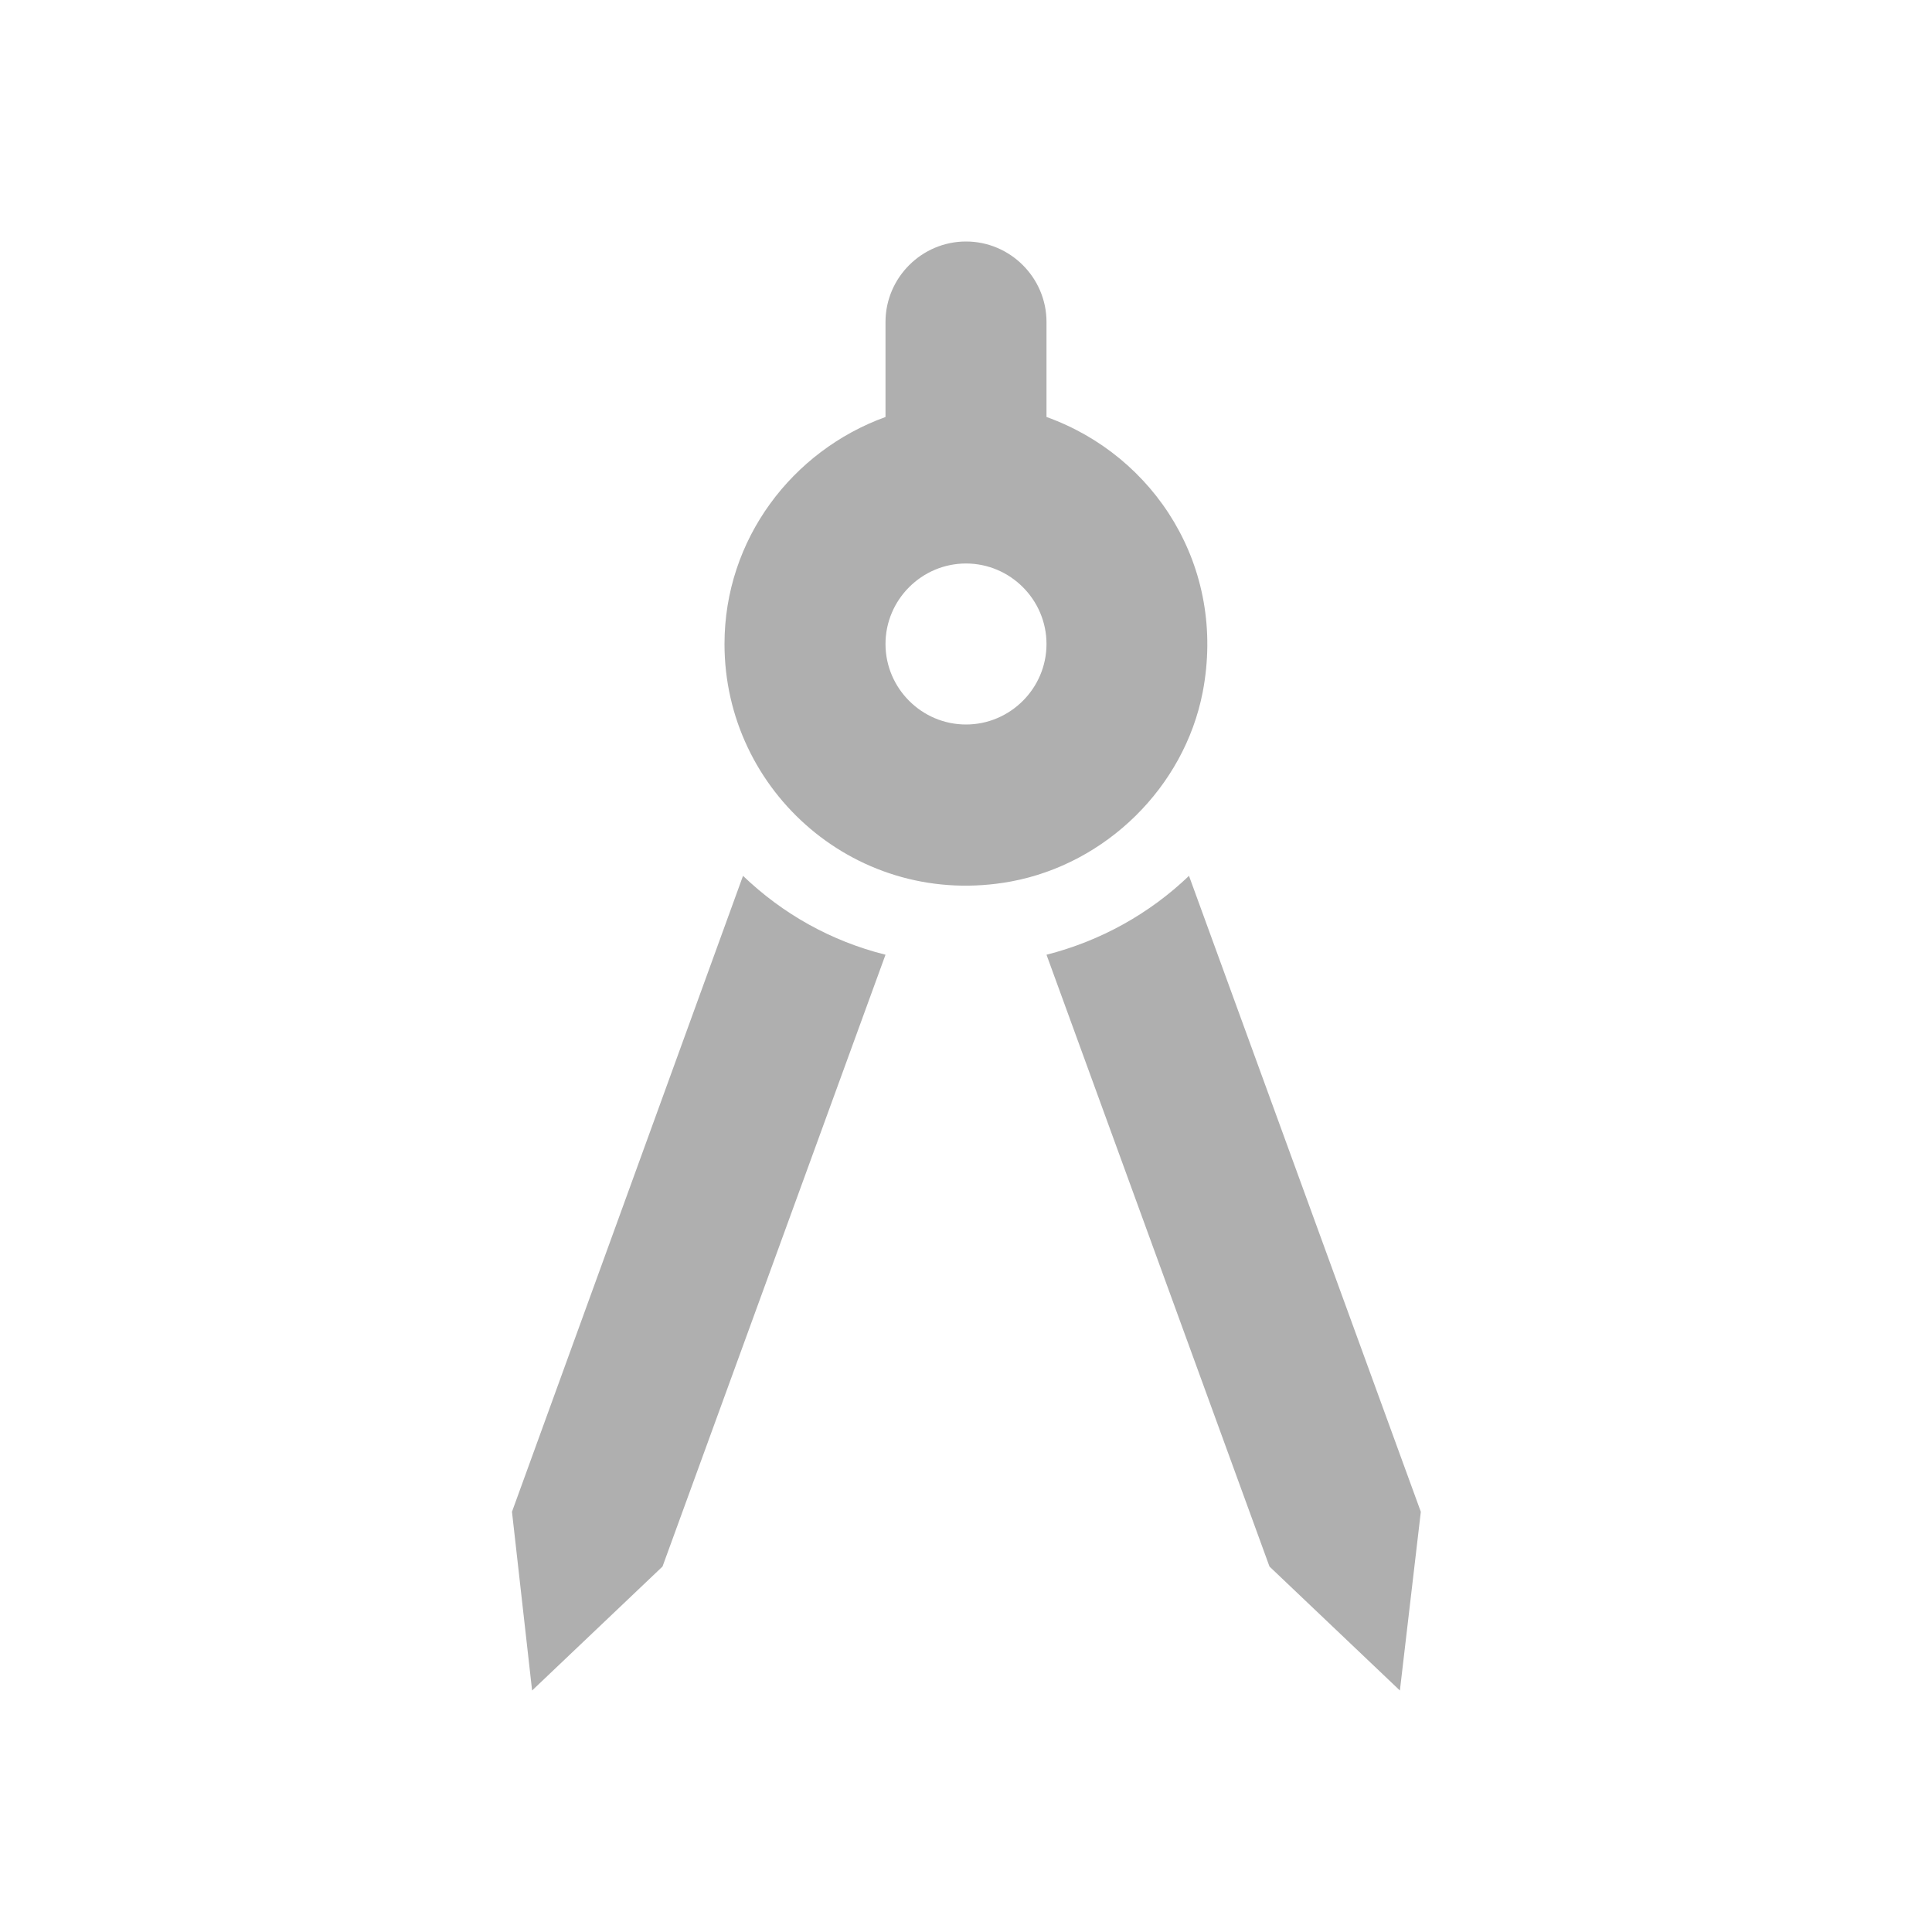 <svg xmlns="http://www.w3.org/2000/svg" enable-background="new 0 0 24 24" height="24" viewBox="0 0 24 24" width="24"><g></g><g><g><path fill="#afafaf" d="M6.36,18.78L6.61,21l1.62-1.54l2.77-7.6c-0.68-0.17-1.28-0.51-1.77-0.98L6.36,18.78z"/><path fill="#afafaf" d="M14.77,10.88c-0.49,0.47-1.1,0.81-1.77,0.98l2.77,7.6L17.39,21l0.26-2.22L14.77,10.88z"/><path fill="#afafaf" d="M14.94,8.6c0.3-1.56-0.6-2.94-1.94-3.42V4c0-0.55-0.45-1-1-1h0c-0.55,0-1,0.45-1,1v1.18C9.84,5.6,9,6.7,9,8 c0,1.84,1.66,3.3,3.56,2.95C13.74,10.73,14.71,9.78,14.94,8.6z M12,9c-0.55,0-1-0.45-1-1c0-0.55,0.45-1,1-1s1,0.45,1,1 C13,8.55,12.55,9,12,9z"/></g></g></svg>